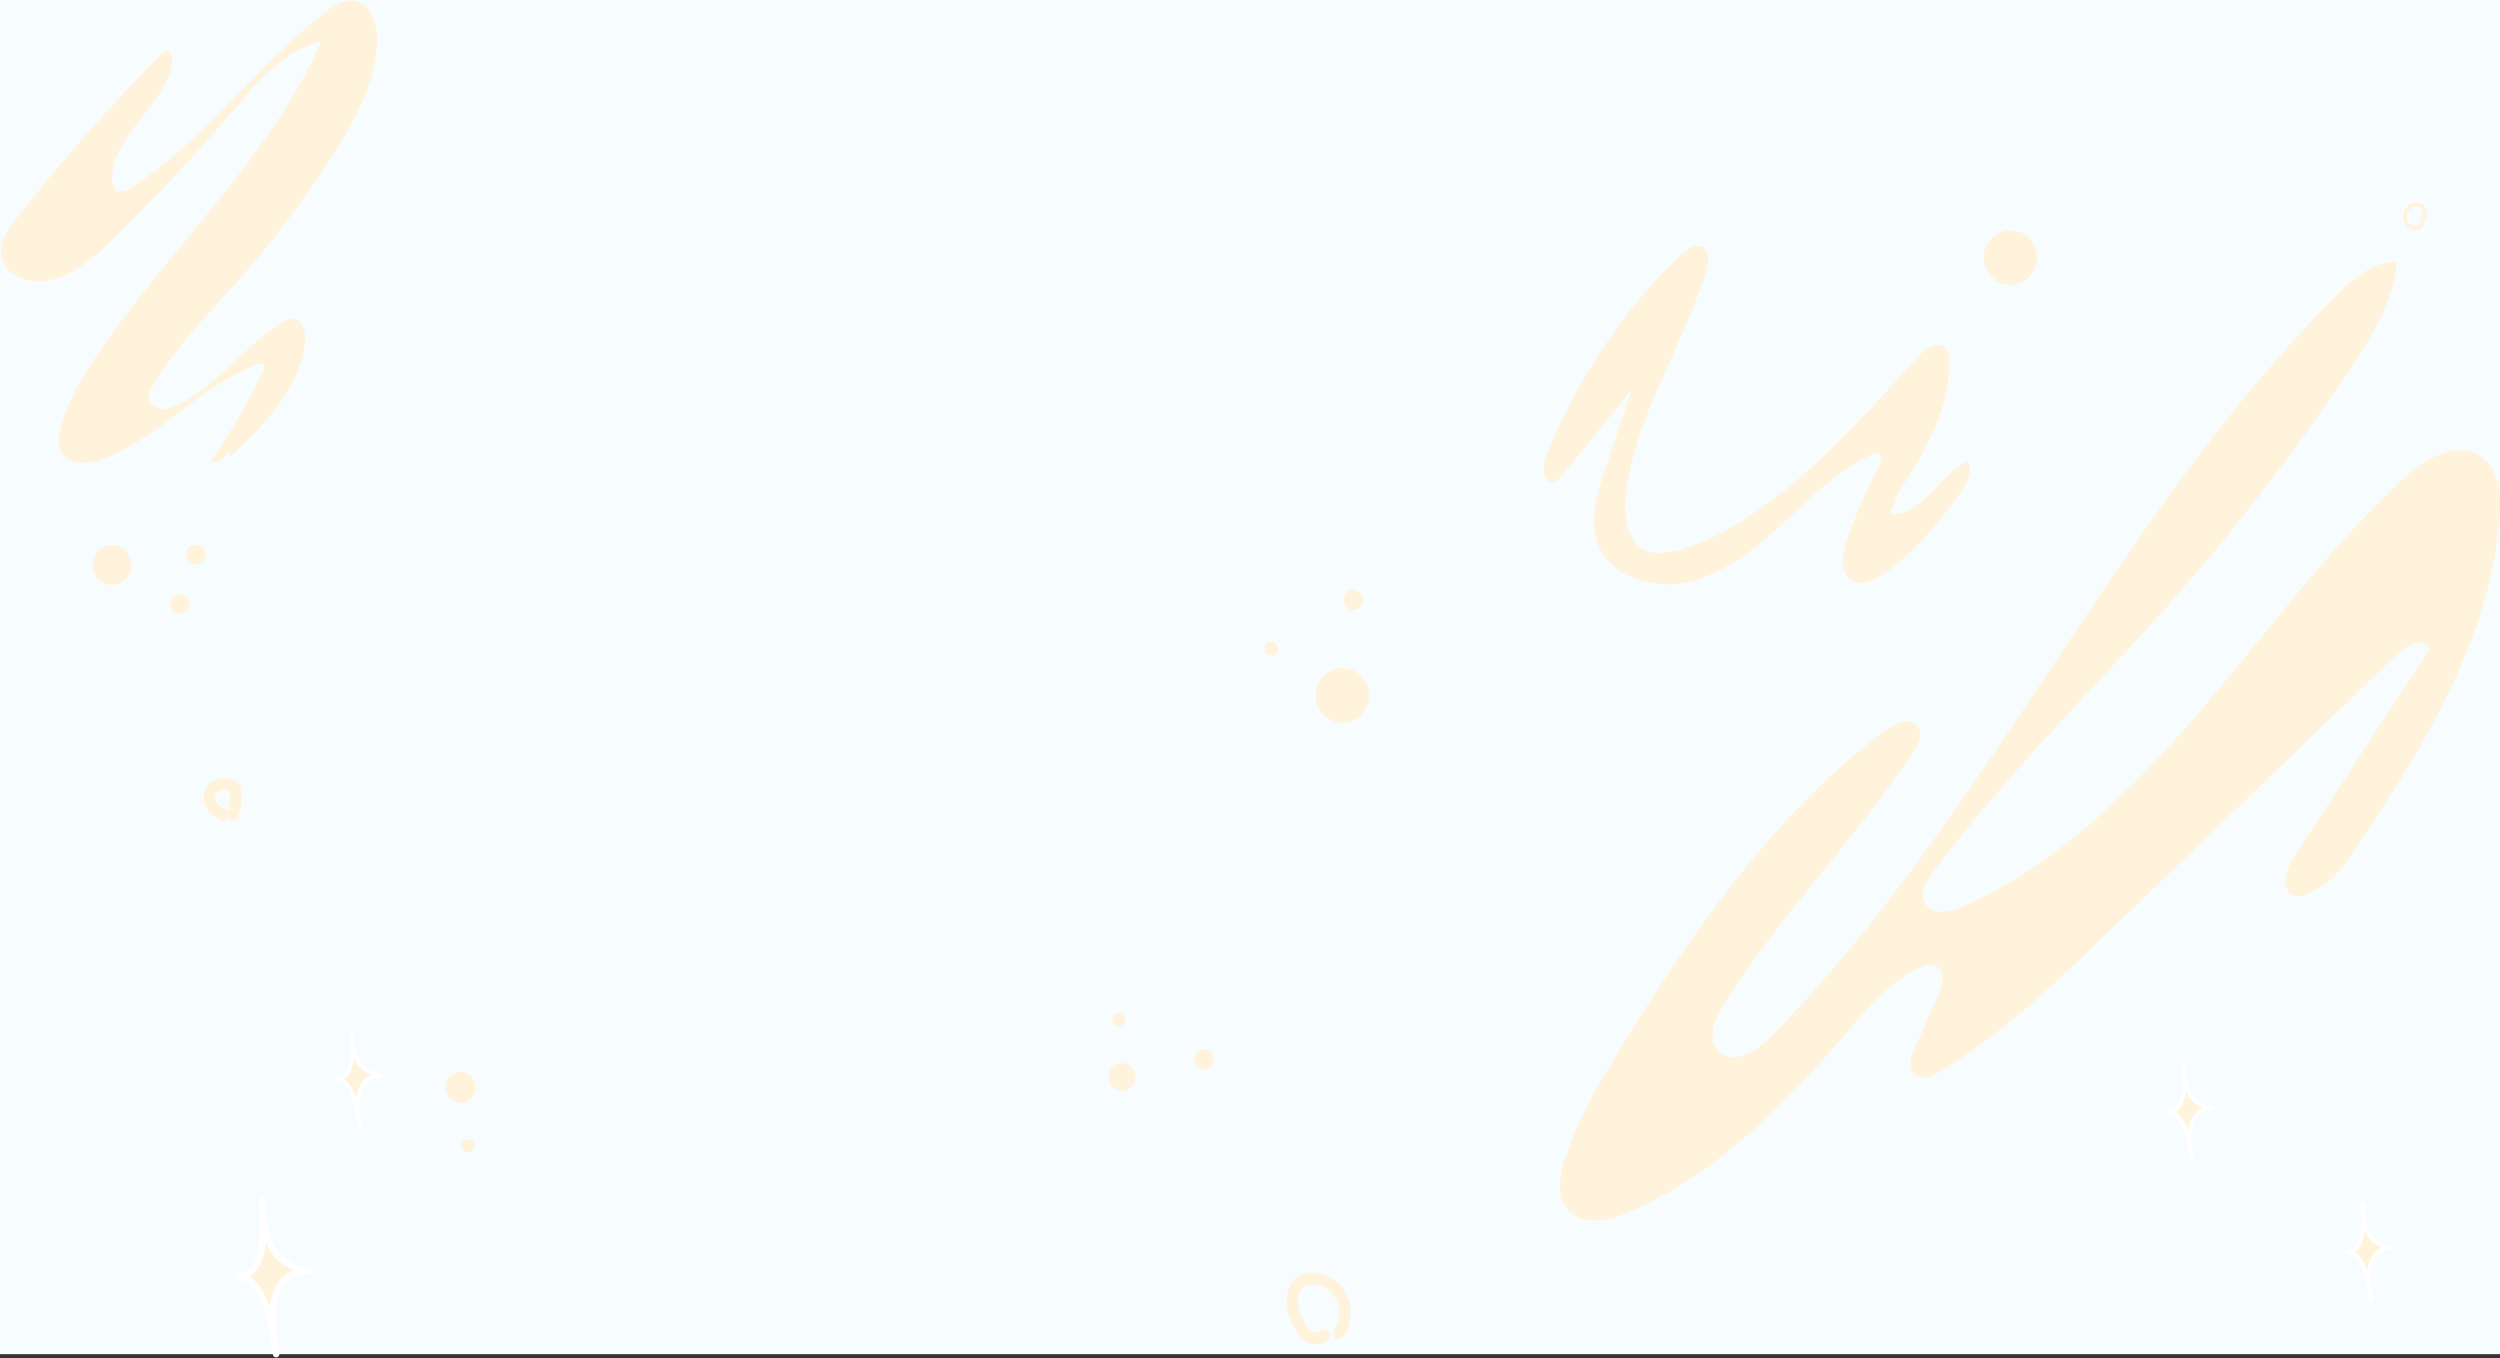 <svg xmlns="http://www.w3.org/2000/svg" width="1920" height="1043" viewBox="0 0 1920 1043">
    <rect x="0" y="0" width="1920" height="1043" fill="#333333" stroke="none"/>
    <g fill="none" fill-rule="evenodd">
        <path fill="#F7FCFF" d="M0 0H1920V1040H0z"/>
        <g fill="#FFF3DB" fill-rule="nonzero" transform="rotate(180 960 520)">
            <path d="M122.113 371.882C66.13 454.423 8.248 542.17.406 642.392c-1.344 16.834.059 36.445 13.346 46.436 18.771 14.076 44.654-1.549 61.808-17.653 57.532-53.948 104.368-118.656 155.86-178.719 51.492-60.062 109.56-116.937 181.1-148.756 9.887-4.406 24.012-6.994 29.223 2.737 4.12 7.712-1.188 16.984-6.39 23.977-56.967 76.516-125.925 142.583-188.65 214.184-47.475 54.185-91.391 111.542-131.457 171.695-16.823 25.275-33.452 52.35-36.306 82.814 18.158.246 33.49-13.111 46.524-26.089C294.387 644.87 392.852 413.542 560.158 243.626c11.29-11.46 30.704-22.519 41-10.12 7.862 9.47 1.89 23.896-4.626 34.386-42.862 68.934-100.725 126.719-145.778 194.134-3.897 5.804-7.715 13.527-3.955 19.421 5.124 7.992 17.271 3.337 24.86-2.278 82.859-61.37 143.985-148.347 199.12-236.602 18.217-29.142 36.092-58.944 47.05-91.662 4.355-12.988 7.122-28.822-1.46-39.402-10.872-13.387-31.708-9.251-47.362-2.478-67.02 28.972-120.344 83.27-168.417 139.266-16.024 18.662-32.419 38.263-54.55 48.474-4.394 1.998-9.742 3.586-13.833.919-6.42-4.206-4.024-14.237-.897-21.36l18.177-41.36c2.63-5.994 5.095-13.517 1.043-18.582-5.095-6.384-15.09-2.797-21.976 1.459-47.781 29.501-88.84 68.933-129.559 108.076L77.771 538.792c-6.955 6.703-20.797 11.908-23.622 2.557l104.163-159.466c6.176-9.451 10.618-25.446.243-29.472-4.09-1.588-8.66-.05-12.615 1.848-12.068 5.808-22.348 14.904-29.72 26.295M467.147 653.857c-21.43 32.598-43.748 67.655-44.488 106.997-.078 4.576.419 9.77 3.896 12.618 6.118 4.995 14.71-1.249 20.028-7.123 40.787-44.957 81.544-91.223 132.101-124.21 17.759-11.59 36.91-21.56 57.58-25.706 6.216-1.239 12.82-1.918 18.762.35 15.021 5.744 18.051 26.164 16.327 42.509-6.527 61.57-44.527 114.58-62.013 173.832-1.617 5.475-2.698 12.369 1.52 16.115 5.464 4.835 13.696-.27 18.937-5.355 43.402-42.257 77.791-93.282 100.997-149.856 2.523-6.164 4.939-12.987 2.98-19.371-.444-1.803-1.541-3.364-3.068-4.366-3.77-2.128-8.046 1.618-10.793 4.995l-53.178 65.627 20.671-61.94c6.07-18.163 12.128-38.124 5.563-56.096-8.914-24.397-38.469-34.967-63.582-30.97-29.058 4.595-53.869 23.577-75.874 43.567-22.006 19.991-43.105 41.96-69.65 54.948-2.318 1.129-5.27 2.128-7.257.46-2.513-2.119-1.12-6.235.428-9.162 9.49-17.978 17.61-36.683 24.285-55.946 2.134-6.154 4.15-12.608 3.458-19.112-.691-6.504-4.782-12.987-10.978-14.366-4.48-.999-9.079.78-13.17 2.887-10.881 5.605-20.379 13.697-29.224 22.319-14.527 14.19-27.496 29.968-38.673 47.055-4.208 6.423-8.153 15.145-3.711 21.409 11.008-5.375 18.956-15.455 27.558-24.317 8.601-8.861 19.249-17.143 31.445-17.103-.935 5.26-3.042 10.228-6.157 14.516M1743.72 689.027c-26.302 24.407-54.474 52.29-57.903 88.535-.623 6.584.643 14.806 6.722 16.984 4.452 1.628 9.254-.94 13.21-3.607 26.904-18.222 47.361-45.785 75.98-61.09 4.375-2.339 9.177-4.427 14.096-3.927 4.92.5 9.82 4.436 9.859 9.5 0 2.798-1.364 5.376-2.767 7.763-17.787 30.571-43.037 55.657-66.338 82.042-25.918 29.357-49.658 60.66-71.023 93.65-17.145 26.474-33.12 55.366-35.069 87.096-.818 13.866 4.082 31.24 17.466 33.398 8.017 1.298 15.586-3.687 22.093-8.682 52.954-40.82 92.63-98.505 148.73-134.62 3.72-2.398 8.699-4.666 12.215-1.999 2.426 1.869 2.923 5.345 2.923 8.462-.078 32.879-36.774 53.449-45.54 85.068-1.472 5.315-.829 12.878 4.451 13.987 40.706-40.782 78.99-84.032 114.645-129.516 6.575-8.381 13.443-18.292 11.621-28.882-2.513-14.546-20.164-20.98-34.396-18.752-21.246 3.387-38.42 18.982-53.928 34.267-31.789 31.304-62.198 63.969-91.227 97.996-18.508 21.75-38.643 45.386-66.24 51.12 41.38-92.58 119.944-161.504 175.615-245.833 10.647-16.124 20.603-33.188 24.87-52.16 1.178-5.244 1.86-10.989-.322-15.854-5.221-11.729-21.81-10.84-33.558-6.244-43.29 16.983-75.135 57.225-118.844 72.93-1.061.39-2.328.729-3.263.08-1.461-1-.867-3.297-.117-4.926 11.467-24.786 25.23-48.385 41.098-70.472-6.312-1.708-13.53 3.047-14.611 9.64"/>
            <path stroke="#FFF" stroke-linecap="round" stroke-linejoin="round" stroke-width="3.09" d="M1643.287 174.193s10.092 39.741-15.391 39.741c.526 1.09 23.379 0 21.762 34.297 1.062 0-5.309-36.475 11.69-37.014-.01 0-13.814 2.717-18.06-37.024zM98.91 41.61s10.082 39.742-15.401 39.742c.536 1.089 23.379 0 21.771 34.307 1.062 0-5.308-36.485 11.69-37.025-.039 0-13.813 2.718-18.06-37.024zM236.427 148.797s10.092 39.752-15.391 39.752c.526 1.089 23.379 0 21.762 34.297 1.061 0-5.31-36.475 11.69-37.025-.01 0-13.843 2.728-18.061-37.024z"/>
            <path stroke="#FFF" stroke-linecap="round" stroke-linejoin="round" stroke-width="4.97" d="M1707.93 0s16.239 63.939-24.782 63.939c.858 1.748 37.602 0 35.069 55.206 1.705 0-8.553-58.713 18.79-59.592-.028.04-22.239 4.425-29.077-59.553z"/>
            <ellipse cx="1058.208" cy="212.975" rx="10.316" ry="10.58"/>
            <ellipse cx="1060.877" cy="256.773" rx="5.017" ry="5.145"/>
            <ellipse cx="943.719" cy="541.809" rx="5.017" ry="5.145"/>
            <ellipse cx="1560.506" cy="160.086" rx="5.017" ry="5.145"/>
            <ellipse cx="1566.351" cy="204.913" rx="11.504" ry="11.799"/>
            <ellipse cx="995.251" cy="226.183" rx="7.501" ry="7.693"/>
            <ellipse cx="880.801" cy="579.263" rx="7.501" ry="7.693"/>
            <ellipse cx="1781.925" cy="576.086" rx="7.501" ry="7.693"/>
            <ellipse cx="1769.544" cy="614.169" rx="7.501" ry="7.693"/>
            <ellipse cx="889.052" cy="505.983" rx="20.437" ry="20.96"/>
            <ellipse cx="376.032" cy="842.21" rx="20.437" ry="20.96"/>
            <ellipse cx="1834.031" cy="606.117" rx="14.846" ry="15.225"/>
            <path d="M888.282 13.997c-5.583 8.013-7.096 18.28-4.072 27.629 3.023 9.348 10.22 16.652 19.366 19.655 4.604 1.655 9.559 2 14.339 1 5.134-1.32 9.396-4.979 11.563-9.931 4.607-10.17 1.821-21.5-2.923-31.03-2.435-4.826-5.844-9.851-10.793-12.159-5.309-2.467-11.69-2.218-16.054 2.108-1.71 1.758-1.708 4.604.005 6.36 1.714 1.754 4.49 1.751 6.2-.006.157-.16.332-.3.488-.47 0 .05-.624.42-.215.2.41-.22.673-.4.975-.59-.897.52.185 0 .506-.109.166 0 .331-.06.497-.11.497-.14-.838 0 0 0H909.625h.098c.453.086.902.196 1.344.33.156 0 .321.13.487.17.497.12-.663-.37.068 0 .36.19.72.38 1.062.599.34.22 1.169.82.545.32.814.658 1.56 1.397 2.231 2.208.175.2.331.41.507.609 0-.06-.38-.54-.088-.12.292.42.545.76.799 1.149.584.9 1.12 1.828 1.627 2.777.506.95.886 1.699 1.295 2.568.244.52.477.999.711 1.558l.107.26c-.185-.45.234.58.263.67.772 2.012 1.391 4.083 1.851 6.194.107.49.195.999.283 1.468.048.25.204 1.559.117.7.124 1.114.186 2.235.185 3.356 0 .49 0 1-.059 1.459 0 .27-.175 1.538 0 .67-.167 1.097-.417 2.179-.75 3.236-.058.2-.126.397-.204.59 0 .11-.351.919-.156.45.195-.47-.078.169-.098.199l-.34.7c-.215.399-.439.798-.673 1.178-.146.22-.302.43-.428.65-.351.569.633-.72-.137.16-.292.339-.594.669-.915.998-.322.33-1.082.9-.41.41-.36.26-.73.51-1.11.73-.224.13-.458.249-.692.359-.613.32.858-.24-.321.11-.477.14-.974.28-1.432.38-.205 0-.41.08-.624.12.195 0 .8-.06-.087 0-1.008.08-2.02.098-3.03.05-.419 0-.837-.06-1.256-.1-.838-.07-.069 0 .087 0l-.71-.12c-.89-.16-1.772-.368-2.64-.62-.877-.26-1.715-.59-2.563-.91.8.3-.155-.079-.448-.219-.438-.21-.867-.44-1.286-.68-.796-.442-1.57-.925-2.318-1.448-.156-.11-1.12-.809-.73-.52.39.29-.069-.06-.127-.11l-.692-.589c-.682-.606-1.332-1.25-1.948-1.928-.292-.31-.575-.64-.848-.999l-.34-.42c-.74-.909.272.44-.088-.12-.478-.719-.974-1.418-1.393-2.167-.214-.373-.42-.753-.614-1.14-.117-.219-.224-.449-.331-.668-.107-.22-.468-1.07-.244-.53.224.54 0-.11-.058-.17-.117-.3-.224-.6-.322-.909-.185-.55-.35-1.099-.496-1.658-.254-.988-.459-1.988-.614-2.997.166.999 0-.67-.058-.92 0-.51-.059-.999-.059-1.538-.005-1.094.044-2.188.146-3.277 0-.2.146-.87 0 0l.117-.77c.097-.569.224-1.138.35-1.698.266-1.06.591-2.104.975-3.127.068-.18.146-.36.204-.539.186-.49-.292.59.088-.17.224-.45.429-.919.672-1.369.539-1.02 1.144-2.001 1.812-2.937 1.286-1.818.312-4.965-1.636-6.064-2.1-1.18-4.732-.469-5.991 1.619h-.01zM1737.534 412.403c-2.528 5.187-3.617 10.986-3.147 16.764.273 2.878.663 6.284 2.25 8.762 2.036 3.177 5.3 3.776 8.768 4.076 5.055.44 10.715-.4 14.407-4.376 3.599-4.136 4.688-9.967 2.835-15.175-2.173-6.114-7.248-9.99-12.985-12.328-2.143-.86-4.871.939-5.387 3.137-.576 2.385.767 4.816 3.058 5.534.77.31 0 0-.107-.06.218.072.428.169.624.29.409.2.808.41 1.208.63.789.454 1.55.958 2.28 1.508-.829-.62.204.2.418.4s.643.639.974.999c.156.17.292.34.438.52.147.179.507.329-.068-.1.34.381.614.82.809 1.298.117.2.331.92.526 1.059-.331-.23-.263-.72-.107-.18.058.21.136.41.185.62.048.21.37.999.273 1.268.126-.36-.059-.809 0-.23v.8c0 .44 0 .859-.059 1.289 0 .629.185-.85 0-.24-.058.2-.088.41-.136.62-.049.209-.137.918-.322 1.058.224-.17.35-.73.068-.21-.146.28-.302.55-.448.82-.058.11-.263.58 0 .06s0 0-.146.16-.282.31-.428.459c-.147.15-.643.57-.195.19.448-.38-.107.06-.224.15s-.38.23-.575.34c0 0-.429.24-.438.23.496-.2.594-.25.292-.13-.153.065-.309.121-.468.17-.421.145-.85.265-1.286.359-.077 0-.652.14-.662.13-.01-.01.867-.09.331 0-.974.08-1.948.13-2.922.11-.974-.02-1.832-.12-2.747-.21-.643-.07 0 .14.136 0 0 0-.438-.08-.506-.1-.069-.02-.867-.21-.302 0 .311.15.282.13-.088-.07l.36.27c.575.729.205.28.078.1-.574-.83.078.15 0 .12s-.36-1.21-.399-1.39c-.127-.499-.234-.998-.331-1.528 0-.26-.088-.52-.127-.78-.146-.868 0 .39 0-.159-.058-1.179-.165-2.348-.136-3.537 0-.579 0-1.168.097-1.758l.088-.78c-.078.65 0 .25 0-.169.193-1.162.46-2.31.799-3.437.175-.56.37-1.109.565-1.668.058-.16.33-.78 0 0 .165-.36.321-.72.487-1.069.974-2.118.633-4.995-1.569-6.154-1.948-1.059-4.929-.65-6 1.618l-.04-.08zM59.458 869.734c-3.06 1.878-3.897 5.994-2.747 9.27.575 1.758 1.724 3.258 3.253 4.247 1.738 1.028 3.777 1.382 5.748.999 4.038-.761 7.29-3.836 8.358-7.903 1.032-4.156-.322-8.991-3.897-11.389-3.883-2.602-9.07-1.652-11.836 2.168-.266.464-.27 1.039-.012 1.507.259.469.742.76 1.267.764.525.005 1.012-.278 1.278-.742 1.48-2.168 4.637-2.628 6.897-1.629 2.796 1.24 3.984 4.606 3.663 7.533-.362 2.943-2.31 5.425-5.037 6.414-2.503.899-5.22.31-6.497-1.998-1.276-2.308-1.062-5.345 1.052-6.644.453-.273.729-.773.724-1.311-.004-.538-.288-1.033-.745-1.299-.457-.265-1.017-.26-1.47.013z"/>
        </g>
    </g>
</svg>

